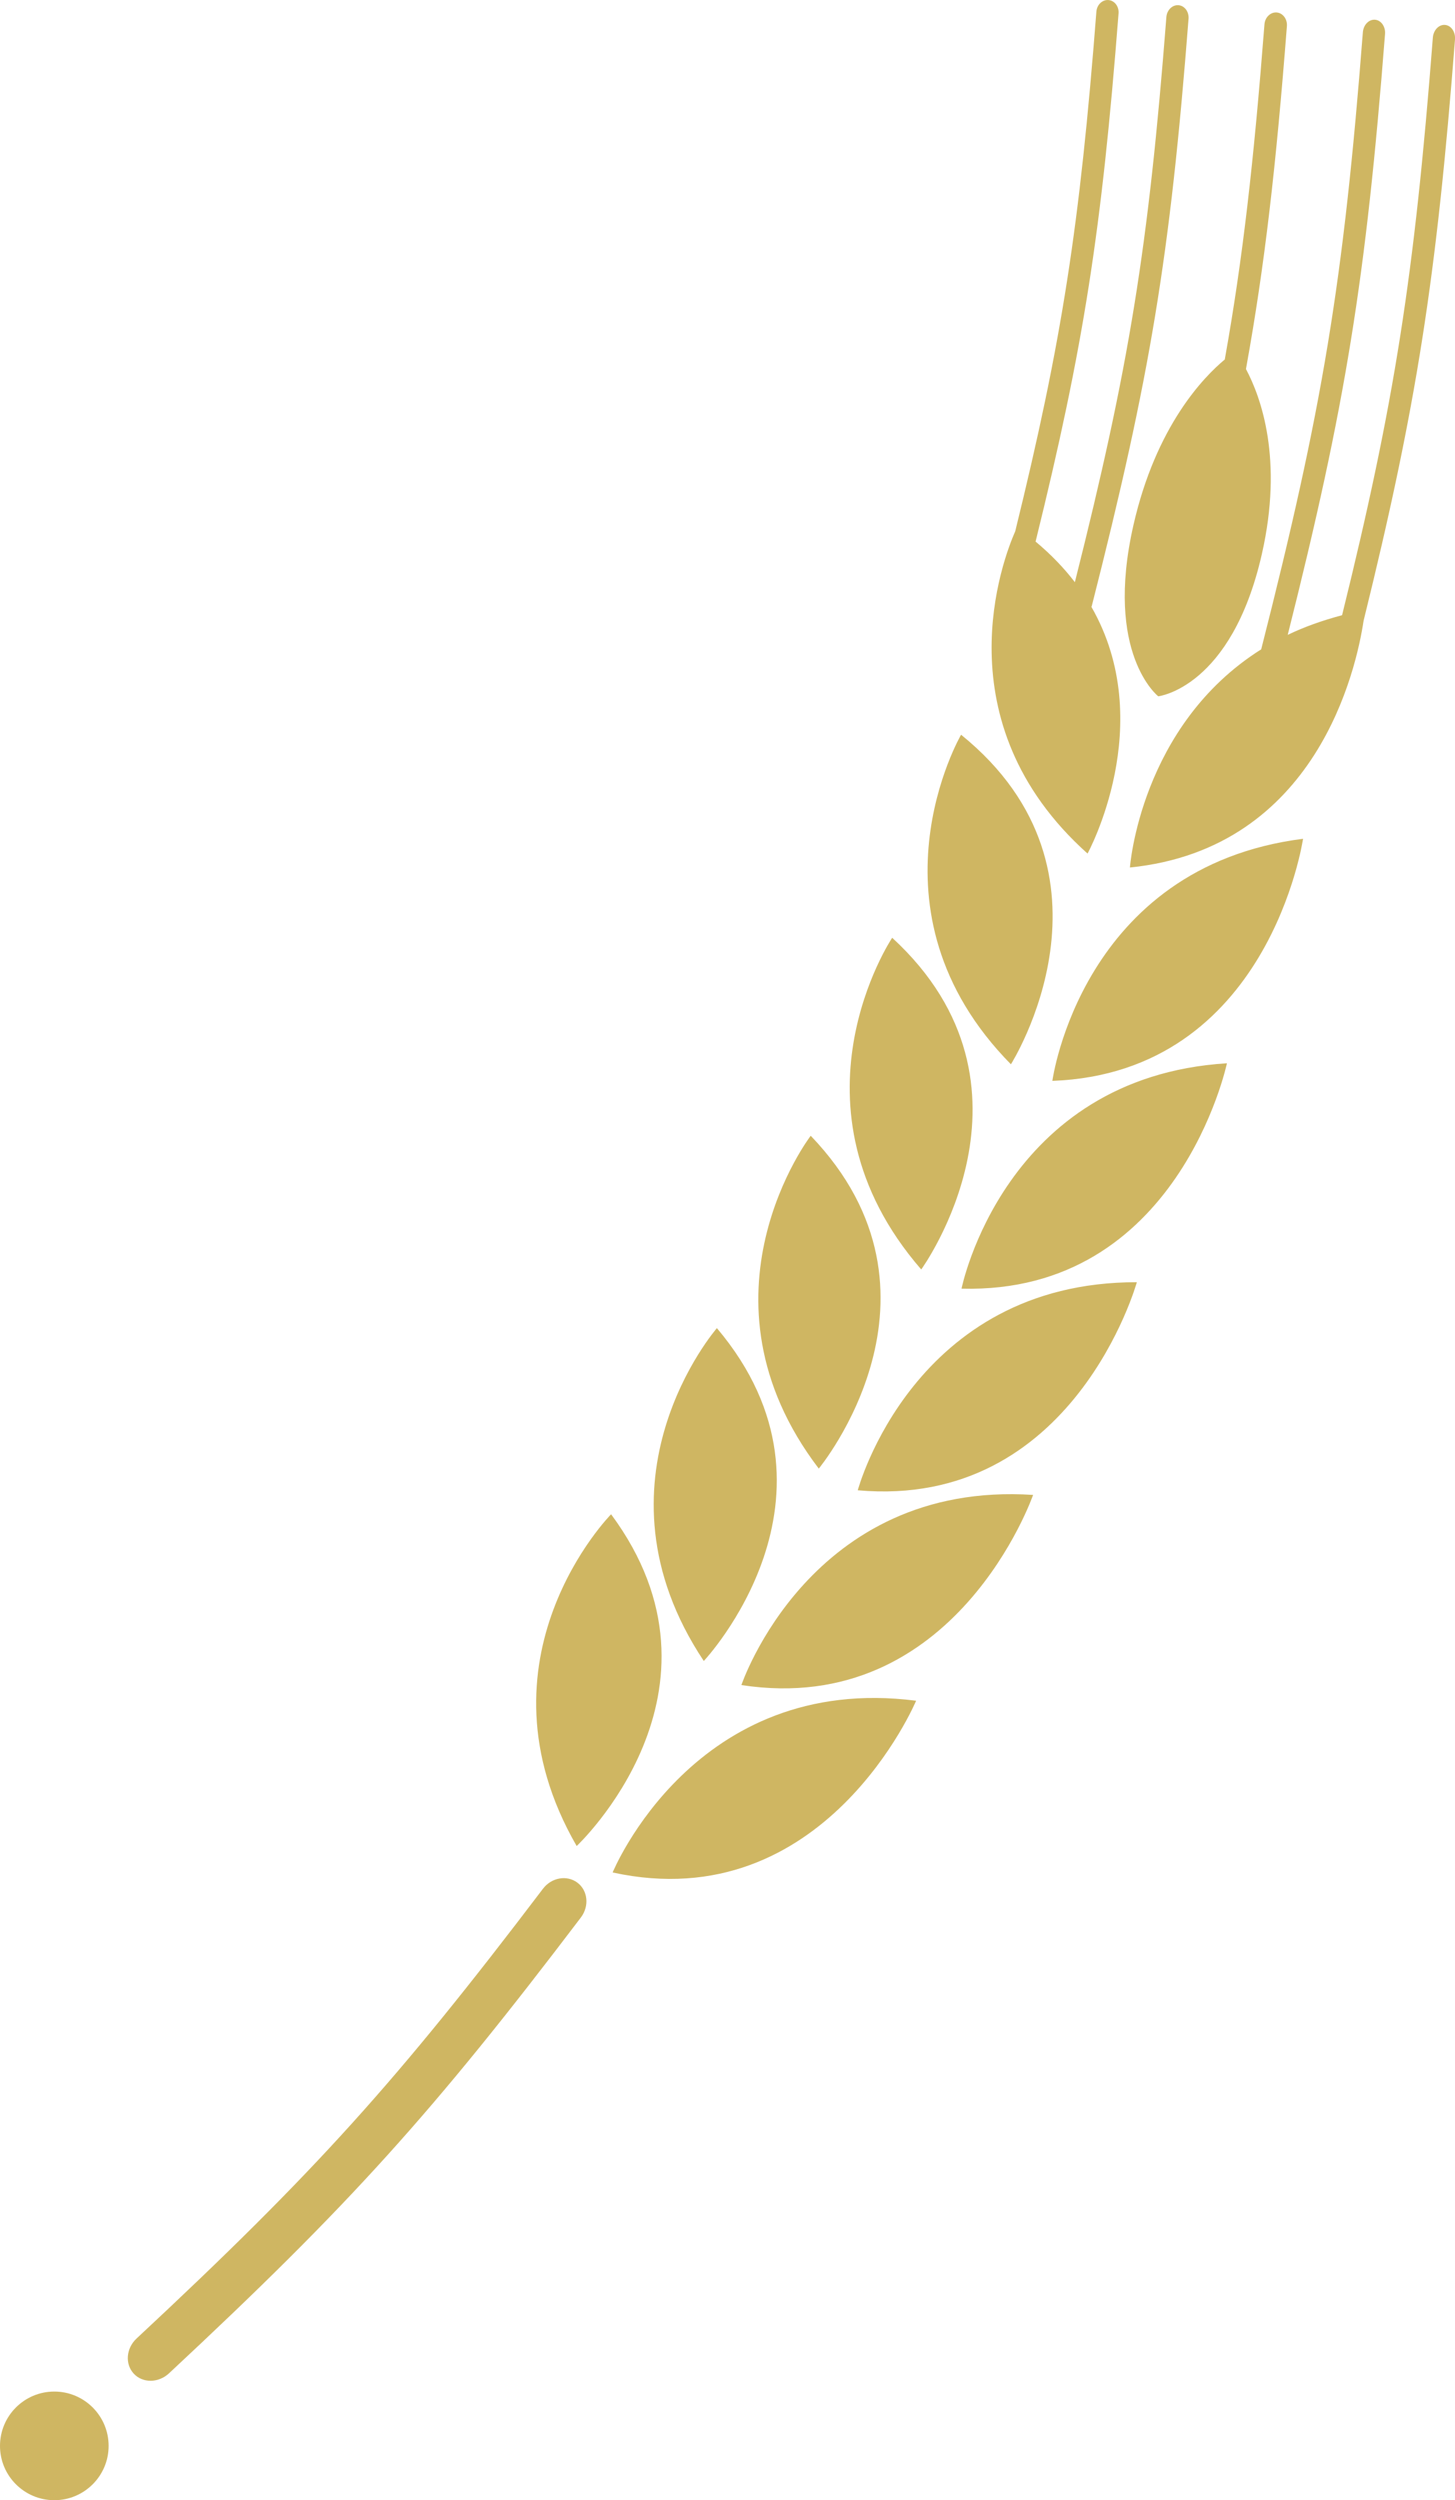<svg version="1.1" id="图层_1" x="0px" y="0px" width="64.967px" height="111.622px" viewBox="0 0 64.967 111.622" enable-background="new 0 0 64.967 111.622" xml:space="preserve" xmlns="http://www.w3.org/2000/svg" xmlns:xlink="http://www.w3.org/1999/xlink" xmlns:xml="http://www.w3.org/XML/1998/namespace">
  <path fill="#CFB662" d="M40.905,75.93c0.002,0-4.086,9.734-13.55,7.667C27.355,83.597,31.007,74.659,40.905,75.93z M27.286,67.605
	c0,0-6.366,6.438-1.537,14.812C25.749,82.417,33.136,75.502,27.286,67.605z M33.104,75.23c9.57,1.472,13.024-8.489,13.025-8.489
	C36.172,66.092,33.104,75.23,33.104,75.23z M32.01,59.295c0.001,0-5.94,6.814-0.585,14.861
	C31.425,74.157,38.351,66.801,32.01,59.295z M38.3,66.534c9.643,0.866,12.461-9.289,12.461-9.289
	C40.782,57.228,38.3,66.534,38.3,66.534z M36.199,50.706c0,0-5.496,7.175,0.36,14.86C36.56,65.566,42.999,57.795,36.199,50.706z
	 M42.933,57.532c9.678,0.258,11.85-10.061,11.851-10.062C44.821,48.088,42.933,57.532,42.933,57.532z M39.837,41.867
	c0,0-5.033,7.512,1.297,14.809C41.134,56.676,47.071,48.517,39.837,41.867z M46.989,48.256c9.675-0.359,11.193-10.808,11.193-10.808
	C48.278,38.704,46.989,48.256,46.989,48.256z M42.913,32.802c0,0-4.553,7.828,2.225,14.714
	C45.138,47.516,50.554,38.988,42.913,32.802z M48.56,38.108c0,0,3.172-5.787,0.172-11.015c0.004-0.013,0.013-0.023,0.017-0.037
	c2.608-10.257,3.489-15.535,4.321-26.221c0.023-0.313-0.178-0.582-0.451-0.603c-0.273-0.02-0.514,0.215-0.539,0.527
	c-0.803,10.322-1.655,15.582-4.086,25.233c-0.478-0.624-1.056-1.231-1.754-1.813c2.151-8.716,2.949-13.875,3.705-23.586
	c0.022-0.307-0.18-0.57-0.454-0.591c-0.272-0.02-0.513,0.211-0.536,0.515c-0.743,9.559-1.53,14.684-3.624,23.203
	C44.792,24.941,41.986,32.221,48.56,38.108z M50.61,23.439c-1.311,5.76,1.107,7.648,1.107,7.648s3.266-0.367,4.625-6.346
	c0.967-4.25-0.043-7.016-0.709-8.265c0.841-4.631,1.343-9.054,1.828-15.309c0.025-0.317-0.182-0.589-0.458-0.61
	s-0.521,0.218-0.544,0.531c-0.475,6.103-0.964,10.45-1.772,14.962C53.751,16.827,51.618,19.011,50.61,23.439z M56.314,28.99
	c-5.407,3.403-5.862,9.74-5.862,9.74c8.364-0.846,10.116-8.901,10.433-11.015c2.37-9.6,3.251-15.271,4.082-25.957
	c0.025-0.336-0.176-0.626-0.448-0.646c-0.273-0.021-0.516,0.234-0.541,0.569c-0.825,10.615-1.699,16.252-4.053,25.785
	c-0.884,0.236-1.7,0.525-2.427,0.878c2.582-10.259,3.489-15.852,4.345-26.828c0.025-0.331-0.177-0.615-0.449-0.635
	c-0.274-0.02-0.515,0.229-0.541,0.559c-0.873,11.222-1.797,16.766-4.537,27.54C56.314,28.984,56.315,28.987,56.314,28.99z
	 M24.243,84.325c-6.516,8.588-10.162,12.639-18.147,20.08c-0.464,0.434-0.523,1.133-0.127,1.564c0.397,0.432,1.104,0.429,1.576-0.01
	c8.092-7.541,11.787-11.648,18.391-20.351c0.385-0.508,0.314-1.207-0.157-1.558C25.308,83.7,24.623,83.823,24.243,84.325z
	 M2.425,106.772c-1.339,0-2.425,1.086-2.425,2.426c0,1.338,1.086,2.424,2.425,2.424c1.339,0,2.425-1.086,2.425-2.424
	C4.85,107.858,3.764,106.772,2.425,106.772z" class="color c1"/>
</svg>